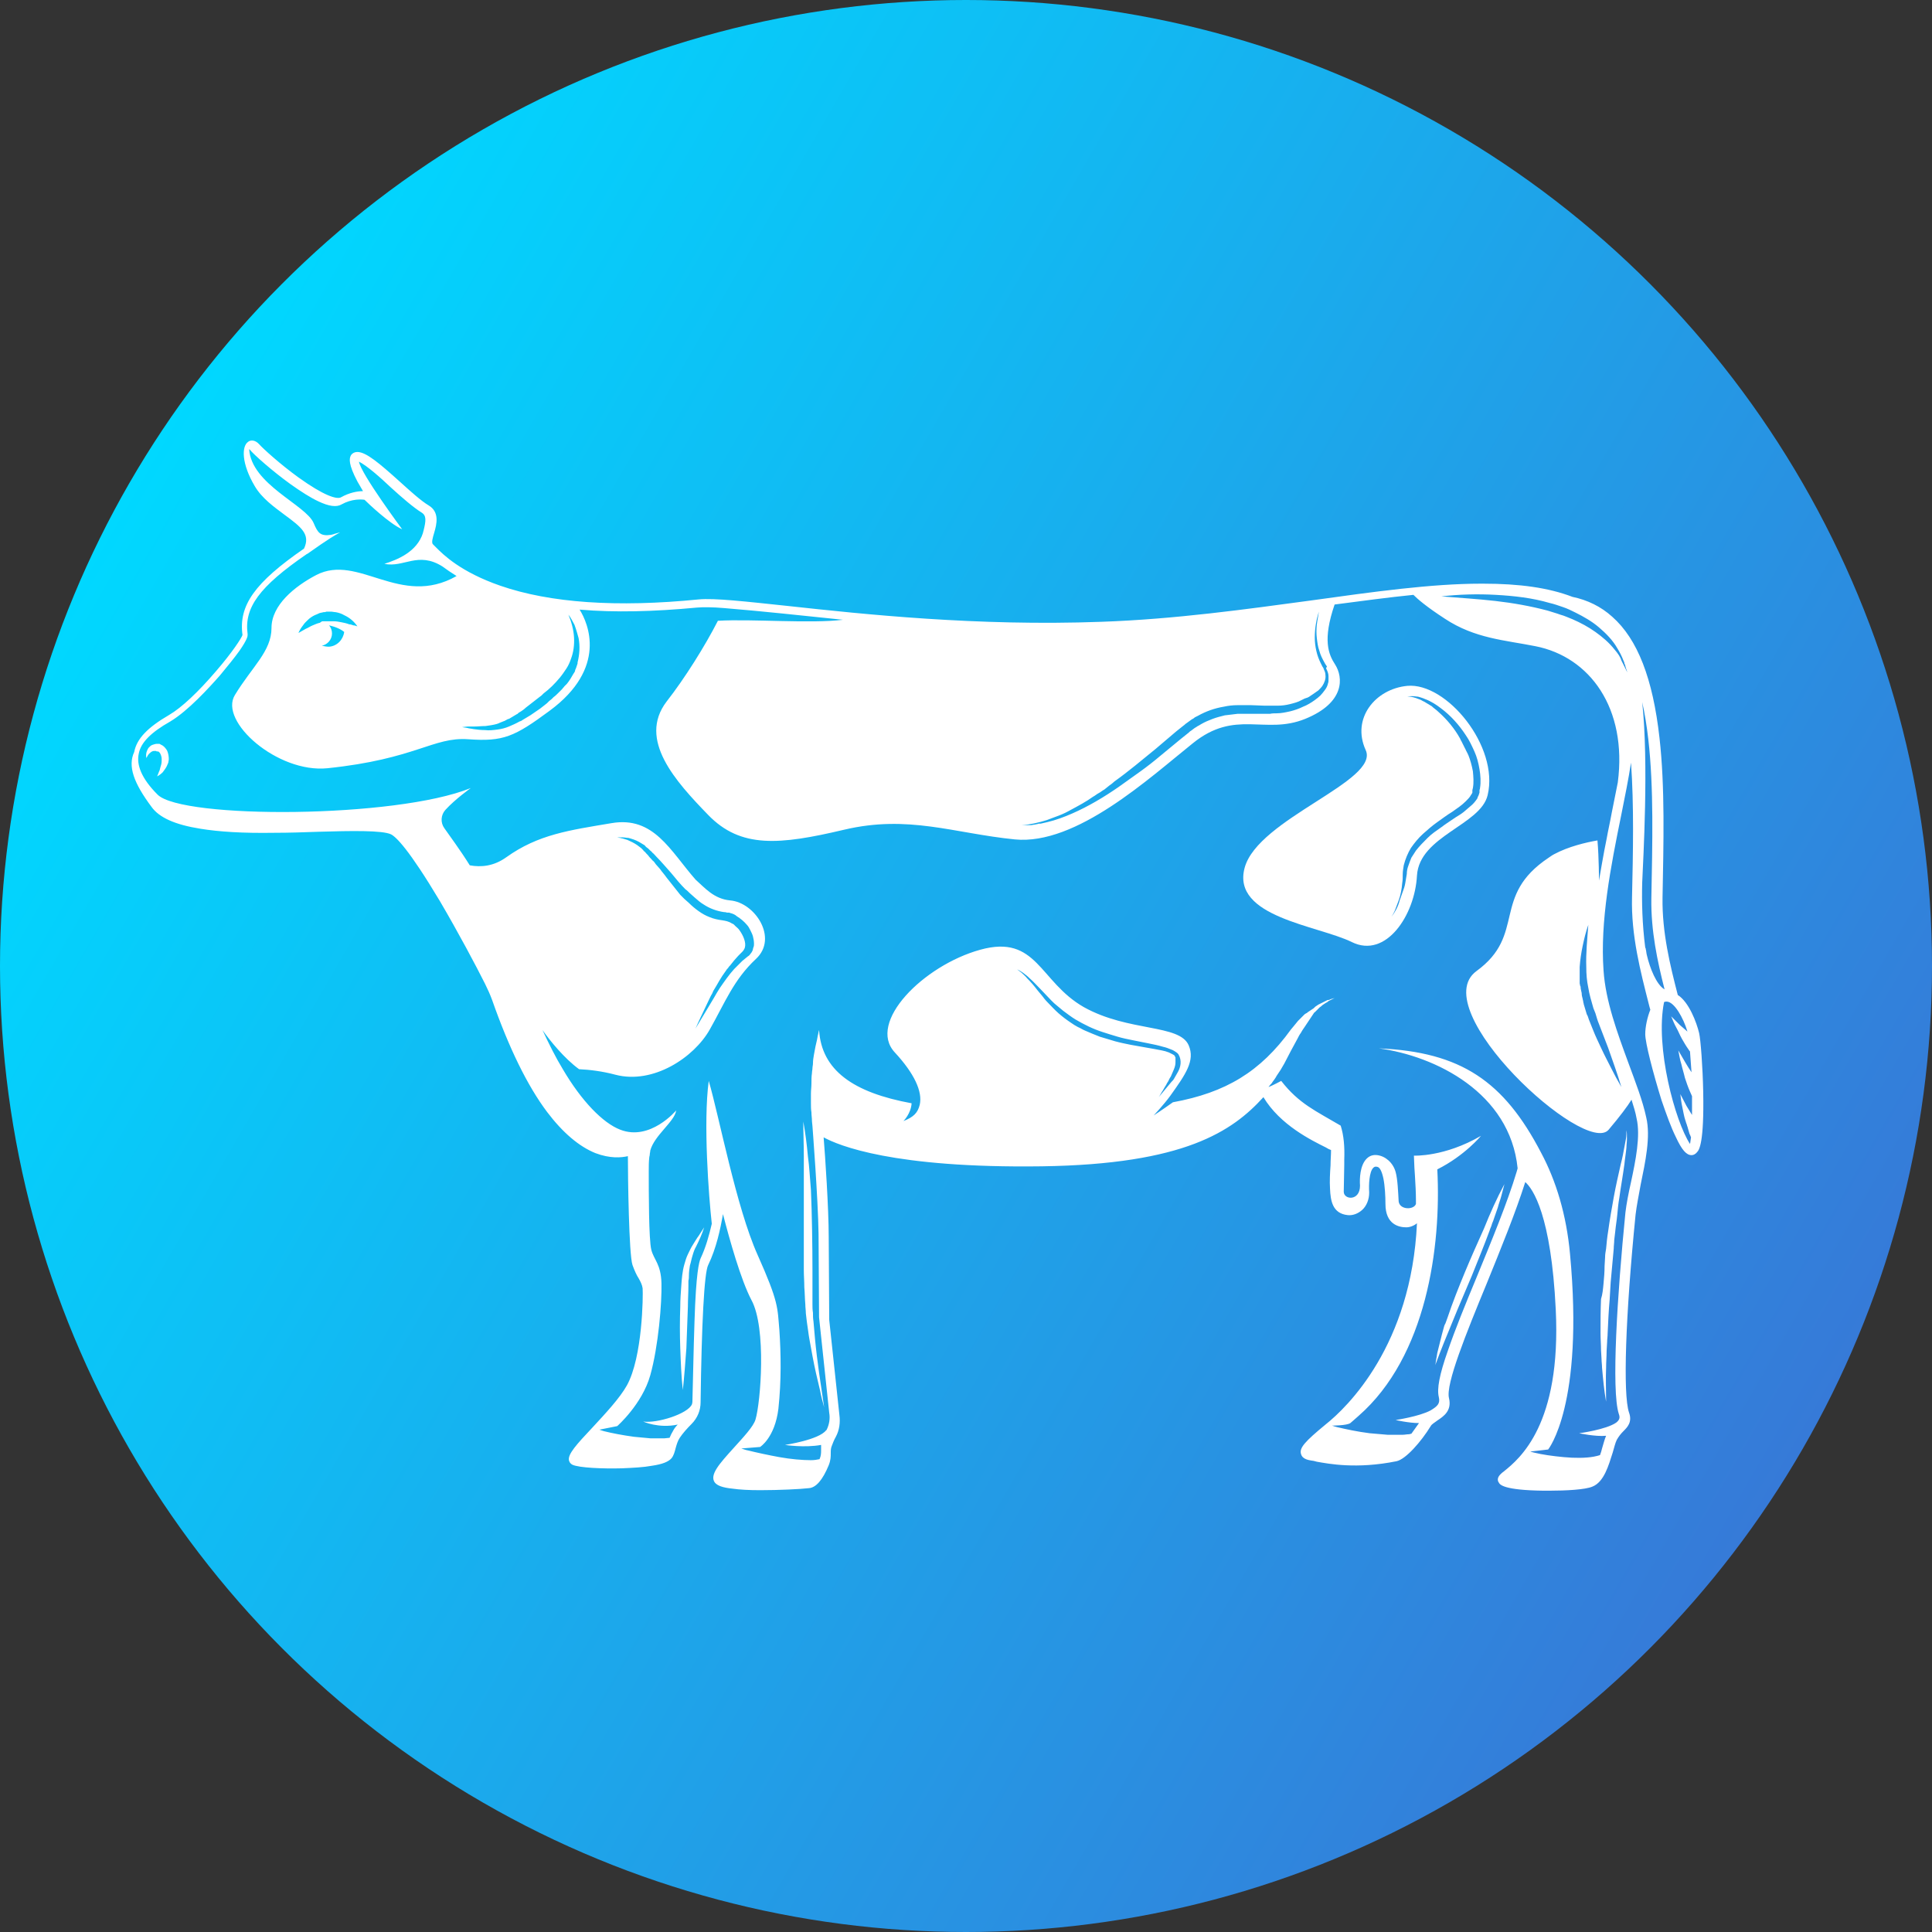 <?xml version="1.0" encoding="utf-8"?>

<svg version="1.1" id="Layer_1" xmlns="http://www.w3.org/2000/svg" xmlns:xlink="http://www.w3.org/1999/xlink" x="0px" y="0px"
	 viewBox="0 0 380 380" style="enable-background:new 0 0 380 380;" xml:space="preserve">
<rect x="0" y="0" width="380" height="380" fill="#333333" stroke="none"/>
<style type="text/css">
	.st0{fill:#2B79C2;}
	.st1{fill:#3B4652;}
	.st2{fill-rule:evenodd;clip-rule:evenodd;fill:url(#SVGID_1_);}
	.st3{fill:#FFFFFF;}
</style>
<g>
	<path class="st0" d="M6076,3150.3h116v8h-116V3150.3L6076,3150.3z M6110.3,3088.1c-2.2-2.5-1.9-6.3,0.6-8.4
		c2.5-2.2,6.3-1.9,8.4,0.6l16.3,18.5l45.5-40.7c2.5-2.2,6.2-2,8.4,0.5c2.2,2.5,2,6.2-0.5,8.4l-49.8,44.5c-2.6,2.4-6.4,2.2-8.6-0.4
		L6110.3,3088.1L6110.3,3088.1z M6134,3060.4c10.5-10.6,25.6-12.3,37.7-4.4c-2,1.9-4.1,3.8-6.2,5.6c-10-5.2-21.2-2.2-28.4,7.3
		c-1.6,2.1-4.7,2.1-6.3,0c-15.2-19.9-40.9-6.9-40.9,13c0,7.4,5.3,15.9,12.5,23.9c9.4,10.3,22,19.3,31.5,24.1
		c9.5-4.7,22.1-13.8,31.5-24.1c5.1-5.5,9.1-11.3,11.2-16.8c3.1-2.6,6.2-5.3,9.3-8.1c0.7,23.2-32.9,48.9-50.3,57
		c-1.1,0.5-2.3,0.5-3.3,0l0,0c-17.1-8-50.3-33.5-50.3-56C6082,3055.7,6113.9,3039.8,6134,3060.4L6134,3060.4z M6076,3171.3h116v8
		h-116V3171.3L6076,3171.3z"/>
	<path class="st1" d="M6054.9,2997.3h26.1v12h-26.1c-2.2,0-4.2,0.9-5.6,2.4c-1.5,1.5-2.4,3.5-2.4,5.6v188c0,4.4,3.6,8,8,8H6213
		c4.4,0,8-3.6,8-8v-188c0-2.2-0.9-4.2-2.4-5.6c-1.5-1.5-3.5-2.4-5.6-2.4h-26v-12h26.1c5.5,0,10.5,2.2,14.1,5.9
		c3.6,3.6,5.9,8.6,5.9,14.1v188c0,11-9,20-20,20H6055c-11,0-20-9-20-20v-188c0-5.5,2.2-10.5,5.9-14.1
		C6044.4,2999.5,6049.4,2997.3,6054.9,2997.3L6054.9,2997.3z M6134,2969.3c5.8,0,11,0.4,14.8,4.2s6.2,9.1,6.2,14.8l0,0h24v30h-90
		v-30h24l0,0c0-5.8,2.4-11,6.2-14.8C6123,2969.6,6128.2,2969.3,6134,2969.3L6134,2969.3z M6140.4,2981.9c-1.6-1.6-3.9-2.6-6.4-2.6
		s-4.7,1-6.4,2.6s-2.6,3.9-2.6,6.4s1,4.7,2.6,6.4c1.5,1.5,3.6,2.5,5.9,2.6h0.9c2.3-0.1,4.4-1.1,5.9-2.6c1.6-1.6,2.6-3.9,2.6-6.4
		S6142,2983.6,6140.4,2981.9L6140.4,2981.9z"/>
</g>
<g>
	
		<linearGradient id="SVGID_1_" gradientUnits="userSpaceOnUse" x1="25.428" y1="-2062.984" x2="354.572" y2="-2253.016" gradientTransform="matrix(1 0 0 -1 0 -1968)">
		<stop  offset="0" style="stop-color:#00D8FF"/>
		<stop  offset="1" style="stop-color:#367AD8"/>
	</linearGradient>
	<circle class="st2" cx="190" cy="190" r="190"/>
</g>
<g id="Cow_3_">
	<path class="st3" d="M29.8,158.7c1.5,2.1,4.6,3.5,9.6,4.3c3.7,0.6,8.3,0.9,14.6,0.8c2.9,0,5.8-0.1,8.6-0.2
		c6.5-0.2,12.6-0.3,14.3,0.5c1,0.5,3.5,2.9,9.6,13.1c3.7,6.3,7.2,12.9,8.9,16.3c0.5,1,1,2.1,1.4,3.2c3.3,9.4,6.9,16.8,10.8,22
		c3.1,4.1,6.3,6.8,9.5,8.1c2.9,1.1,5.1,0.9,6.4,0.6c0,4.2,0.2,19.3,0.9,21.4c0.4,1.1,0.8,2,1.2,2.6c0.4,0.7,0.7,1.3,0.8,2
		c0.1,1.4,0,13.5-3.1,19.1c-1.4,2.5-4.2,5.5-6.7,8.2c-3.3,3.5-4.9,5.3-4.7,6.5c0.1,0.4,0.3,0.7,0.7,0.9c1.3,0.6,5.9,0.8,9.7,0.7
		c2.3-0.1,4.3-0.2,5.9-0.5c2.1-0.3,3.3-0.8,3.9-1.5c0.4-0.5,0.6-1.2,0.8-2c0.2-0.7,0.4-1.4,0.8-2c0.6-0.9,1.4-1.8,2.3-2.7
		c1.2-1.2,1.8-2.7,1.8-4.3c0.2-15.2,0.7-25.5,1.5-27c1.6-3.3,2.4-7.1,2.9-10c1.3,5,3.5,12.9,5.6,16.9c3,5.5,1.8,20.2,0.8,23.5
		c-0.4,1.4-2.5,3.6-4.3,5.6c-2.8,3.1-4.8,5.3-3.7,6.8c0.5,0.6,1.5,1,3.5,1.2c1.4,0.2,3.2,0.3,5.4,0.3c3.7,0,7.9-0.2,9.6-0.4
		c1.4-0.1,2.7-1.6,3.9-4.5c0.4-1,0.4-1.7,0.4-2.4c0-0.5,0-0.9,0.2-1.4s0.4-1.1,0.8-1.8c0.7-1.3,0.9-2.8,0.7-4.3l-2-18.7l-0.1-16.3
		c0-5.6-0.7-16-1-19.6c2.9,1.6,13.7,6.1,42.9,5.7c28.1-0.4,37.5-6.9,43.6-13.6c3.3,5.5,9.5,8.5,12.3,9.9c0.3,0.2,0.7,0.4,1,0.5
		c0,1-0.1,2-0.1,3c-0.1,1.5-0.2,3.1-0.1,4.6c0.1,2.4,0.5,4.9,3.5,5.2c1,0.1,2-0.3,2.8-1c0.9-0.8,1.4-2.1,1.4-3.4v-0.1
		c-0.1-1.4,0-4,0.8-4.8c0.2-0.2,0.4-0.3,0.8-0.2c0.5,0.1,0.9,0.9,1.2,2.3c0.3,1.5,0.4,3.5,0.4,5c0,4,2.6,4.6,4.1,4.6
		c0.7,0,1.5-0.3,2.1-0.8c-1.1,24-13.7,36.2-18,39.6c-4,3.3-5.2,4.6-4.8,5.8c0.3,1.1,1.7,1.2,2.2,1.3c0.2,0,0.5,0.1,0.9,0.2
		c2.3,0.4,7.8,1.5,15.7-0.1c1.8-0.4,4.8-3.8,6.7-6.9c0.2-0.4,0.8-0.7,1.3-1.1c1.2-0.8,2.9-1.9,2.3-4.4c-0.7-2.7,3.4-12.8,7.4-22.5
		c2.8-6.9,5.7-14,7.6-20c1.5,1.3,5.1,6.5,6,25.1c1.1,22.6-7.1,29.3-10.2,31.8c-0.3,0.2-0.5,0.4-0.7,0.6c-0.6,0.6-0.6,1.2-0.3,1.6
		c0.2,0.4,0.9,1.5,8.8,1.6c0.4,0,0.7,0,1.1,0c3.3,0,7.1-0.2,8.5-0.8c2.3-0.9,3.2-4.2,4-6.7c0.3-1,0.5-1.9,0.8-2.5
		c0.4-0.7,0.8-1.2,1.3-1.7c0.8-0.8,1.8-1.8,1.1-3.7c-1.2-3.6-0.7-18.9,1.3-38.9c0.2-1.7,0.6-3.7,1-5.9c0.9-4.4,2-9.4,1.1-13.2
		c-0.7-3.3-2.1-6.9-3.5-10.7c-2.2-6-4.5-12.2-4.9-18.2c-0.7-9.7,1.4-20.4,3.5-30.7c0.7-3.5,1.4-6.9,1.9-10.2
		c0.6,8.4,0.4,17.7,0.2,26.5c-0.2,7.5,1.7,14.7,3.3,21c0.1,0.4,0.2,0.8,0.3,1.1c-0.6,1.5-1,3.4-1,4.8c0,1.7,1.5,7.5,3.2,13
		c1,2.9,1.9,5.4,2.8,7.2c1.2,2.6,2.1,3.6,3.1,3.6c0.3,0,0.7-0.1,1.1-0.6c0.4-0.4,1.4-1.8,1.2-11.9c-0.1-4.9-0.5-10.2-0.8-11.5
		c-0.5-2.1-2-6.1-4.2-7.5c-1.5-5.8-3.1-12.3-3-19.1c0.2-10.7,0.5-21.8-0.6-31.5c-1.3-11.6-4.3-19.4-9.3-23.8c-2.2-2-4.9-3.3-7.8-3.9
		c-4.7-1.8-10.4-2.6-17.6-2.6c-0.1,0-0.3,0-0.4,0c-9.7,0-21.2,1.6-33.4,3.3c-12.6,1.7-26.8,3.7-41.3,4.2
		c-24.5,0.9-46.8-1.5-61.5-3.1c-8.5-0.9-14.6-1.6-17.7-1.3c-16,1.6-29.2,0.7-39-2.7c-7.8-2.7-11.2-6.1-12.6-7.5
		c-0.3-0.3-0.4-0.4-0.6-0.6c-0.4-0.3-0.1-1.3,0.2-2.3c0.5-1.7,1.1-4.1-1.1-5.4c-1.5-0.9-3.6-2.8-5.7-4.7c-4-3.6-6.6-5.8-8.3-5.8
		c-0.8,0-1.2,0.5-1.3,0.7c-0.3,0.6-0.5,1.7,1.3,5.1c0.4,0.7,0.8,1.4,1.1,1.9c-1.1,0-2.7,0.3-4.3,1.2c-0.8,0.5-3.4-0.3-8.4-3.9
		c-3.6-2.6-7-5.7-7.7-6.5c-0.8-0.9-1.7-0.9-2.2-0.5c-1.3,0.9-1.3,4.3,1.3,8.7c1.4,2.4,3.8,4.1,5.8,5.6c3.4,2.5,5.2,3.9,3.9,6.7
		c-9.7,6.7-12.9,11.2-12.1,17c-0.2,0.6-2,3.4-5.2,7.1c-3.5,4.1-6.8,7.2-9.2,8.6c-4.3,2.5-6.4,4.7-6.9,7.3
		C25.1,150.7,26.3,154,29.8,158.7z M327.3,197.1c0.2-0.1,0.3-0.1,0.5-0.1c1.5,0,3.3,3.2,4.1,5.9c-0.5-0.4-1-0.9-1.5-1.3
		c-0.6-0.6-1.1-1.1-1.7-1.7c0.3,0.7,0.6,1.5,1,2.2s0.7,1.5,1.1,2.2s0.8,1.4,1.3,2.1l0.2,0.3l0.1,0.1c0.1,1.2,0.2,2.6,0.3,4.1
		c-0.4-0.6-0.8-1.2-1.2-1.9c-0.5-0.8-0.9-1.6-1.4-2.4c0.2,0.9,0.3,1.8,0.6,2.7c0.2,0.9,0.5,1.8,0.7,2.7c0.3,0.9,0.6,1.8,1,2.7
		c0.1,0.3,0.3,0.6,0.4,0.9c0,1.4,0,2.6,0,3.7c-0.4-0.6-0.7-1.2-1.1-1.8c-0.4-0.8-0.8-1.5-1.2-2.3c0.1,0.9,0.2,1.7,0.4,2.6
		c0.2,0.9,0.3,1.7,0.6,2.6c0.1,0.2,0.1,0.4,0.2,0.6c0.1,0.2,0.1,0.4,0.2,0.6l0.2,0.7l0.2,0.7c0.1,0.2,0.2,0.4,0.3,0.7
		c-0.1,0.5-0.1,0.9-0.2,1.3C329.5,220.6,325.5,206,327.3,197.1z M323,173.6c0.2-4.7,1.3-23.5,0-35.5c0.5,2.2,0.9,4.7,1.2,7.3
		c1.1,9.6,0.8,20.7,0.6,31.3c-0.1,6.4,1.2,12.4,2.6,17.9c-1.6-0.9-2.9-4.2-3.5-6.8c-0.1-0.4-0.1-0.8-0.2-1.1c0-0.1,0-0.2-0.1-0.3
		C323,181.7,322.9,177.4,323,173.6z M113.8,125.5c0.3,1.6,0.2,3.2-0.2,4.8v0.1v0.1l-0.1,0.3c0,0.1-0.1,0.2-0.1,0.3l-0.1,0.3
		c-0.1,0.2-0.2,0.4-0.2,0.6c-0.1,0.2-0.2,0.4-0.3,0.5c-0.4,0.7-0.8,1.4-1.3,2L111,135c-0.1,0.2-0.3,0.3-0.4,0.5l-0.2,0.2l-0.2,0.2
		c-0.1,0.1-0.3,0.3-0.4,0.4c-0.3,0.3-0.6,0.6-0.9,0.8c-0.1,0.1-0.3,0.3-0.4,0.4l-0.5,0.4l-0.2,0.2l-0.2,0.2l-0.5,0.4l-0.9,0.7
		c-0.6,0.4-1.3,0.9-1.9,1.3c-0.3,0.2-0.7,0.4-1,0.6l-0.5,0.3l-0.3,0.2l-0.3,0.1c-0.7,0.4-1.4,0.7-2.1,1s-1.5,0.5-2.3,0.6
		s-1.6,0.2-2.4,0.1c-0.8,0-1.6-0.1-2.3-0.2c-0.4-0.1-0.8-0.1-1.1-0.2c-0.4-0.1-0.8-0.1-1.1-0.2c0.4,0,0.8-0.1,1.2-0.1h1.1
		c0.8,0,1.5-0.1,2.3-0.1c0.7-0.1,1.5-0.2,2.2-0.4c0.2-0.1,0.4-0.1,0.5-0.2l0.5-0.2l0.5-0.2c0.1,0,0.2-0.1,0.2-0.1l0.2-0.1
		c0.2-0.1,0.3-0.2,0.5-0.2c0.2-0.1,0.3-0.2,0.5-0.3l0.5-0.3l0.5-0.3l0.2-0.1l0.2-0.2l0.5-0.3c0.3-0.2,0.6-0.4,0.9-0.7l0.9-0.7
		l0.9-0.7l0.9-0.7l0.4-0.3l0.2-0.2l0.2-0.2c1.2-0.9,2.2-1.9,3.2-3.1c0.5-0.6,0.9-1.2,1.3-1.8s0.7-1.3,0.9-1.9
		c0.5-1.3,0.7-2.8,0.6-4.3s-0.5-3-1.1-4.4c0.5,0.6,0.8,1.3,1.2,2C113.4,124,113.6,124.8,113.8,125.5z M260.9,131.6
		c0.2,0.4,0.4,0.9,0.4,1.4c0,0.2,0,0.5,0,0.7s0,0.5-0.1,0.7c-0.1,0.5-0.3,0.9-0.6,1.3c-0.3,0.4-0.6,0.8-0.9,1.1s-0.7,0.6-1.1,0.9
		c-0.7,0.5-1.5,1-2.3,1.3c-0.8,0.4-1.7,0.7-2.5,0.9c-0.9,0.2-1.8,0.4-2.7,0.4c-0.4,0-0.9,0-1.3,0.1c-0.4,0-0.9,0-1.3,0h-2.6h-0.6
		c-0.2,0-0.4,0-0.6,0c-0.4,0-0.8,0-1.3,0c-0.8,0.1-1.7,0.2-2.5,0.3c-0.8,0.2-1.6,0.4-2.4,0.7c-0.8,0.3-1.5,0.6-2.2,1l-0.5,0.3
		c-0.2,0.1-0.4,0.2-0.5,0.3c-0.4,0.2-0.7,0.5-1,0.7c-0.2,0.1-0.3,0.2-0.5,0.4l-0.5,0.4l-1,0.8l-4,3.3c-1.3,1.1-2.7,2.2-4.1,3.2
		c-0.7,0.5-1.4,1-2.1,1.5c-0.7,0.5-1.4,1-2.1,1.5c-2.9,2-5.9,3.8-9.1,5.2c-1.6,0.7-3.2,1.3-4.9,1.7c-0.4,0.1-0.8,0.2-1.3,0.3h-0.2
		h-0.2l-0.3,0.1c-0.2,0-0.4,0.1-0.6,0.1l-0.6,0.1c-0.2,0-0.4,0-0.6,0c-0.4,0-0.9,0-1.3,0c1.7-0.1,3.4-0.5,5-1
		c0.8-0.3,1.6-0.6,2.4-0.9c0.8-0.3,1.6-0.7,2.3-1.1c1.5-0.8,3-1.6,4.4-2.6c0.4-0.2,0.7-0.5,1.1-0.7c0.4-0.2,0.7-0.5,1.1-0.7l0.5-0.4
		l0.5-0.4c0.3-0.2,0.7-0.5,1-0.8c2.8-2,5.4-4.2,8.1-6.4l2-1.7l2-1.7l1-0.8l0.5-0.4c0.2-0.1,0.3-0.3,0.5-0.4c0.4-0.3,0.7-0.5,1.1-0.8
		c0.2-0.1,0.4-0.2,0.6-0.4l0.6-0.3c1.6-0.9,3.3-1.5,5.1-1.8c0.9-0.2,1.8-0.3,2.7-0.3c0.4,0,0.9,0,1.3,0c0.2,0,0.4,0,0.7,0h0.7
		l2.6,0.1h1.3c0.4,0,0.8,0,1.3,0c0.8,0,1.6-0.1,2.4-0.3c0.8-0.2,1.6-0.4,2.3-0.8c0.2-0.1,0.4-0.2,0.6-0.3l0.3-0.1l0.3-0.1
		c0.2-0.1,0.4-0.2,0.5-0.3l0.3-0.2c0.1-0.1,0.2-0.1,0.3-0.2c0.3-0.2,0.7-0.5,1-0.7c0.3-0.3,0.6-0.6,0.8-0.9c0.4-0.6,0.7-1.4,0.6-2.1
		c0-0.4-0.1-0.7-0.3-1.1c0-0.1-0.1-0.2-0.1-0.3l-0.2-0.3c-0.1-0.2-0.2-0.4-0.3-0.6c-0.4-0.8-0.7-1.6-0.9-2.5
		c-0.2-0.9-0.3-1.7-0.3-2.6c0-1.8,0.3-3.5,0.8-5.1c-0.1,0.9-0.3,1.7-0.4,2.6s-0.1,1.7,0,2.6c0.1,0.8,0.2,1.7,0.5,2.5
		c0.2,0.8,0.6,1.6,1,2.3c0.1,0.2,0.2,0.4,0.3,0.5l0.2,0.3C260.8,131.4,260.8,131.5,260.9,131.6z M317.6,127.8
		c-1.1-1.4-2.4-2.5-3.8-3.5s-2.9-1.8-4.5-2.5c-0.8-0.3-1.6-0.7-2.4-0.9c-0.8-0.3-1.6-0.5-2.5-0.8c-3.4-0.9-6.8-1.5-10.3-1.9
		s-7-0.6-10.6-0.9c3.5-0.4,7.1-0.5,10.7-0.3s7.2,0.6,10.6,1.6c0.9,0.2,1.7,0.5,2.6,0.8s1.7,0.7,2.5,1.1c1.6,0.8,3.2,1.7,4.6,2.9
		c1.4,1.2,2.7,2.5,3.6,4.1c0.5,0.8,0.9,1.6,1.2,2.4c0.1,0.2,0.2,0.4,0.2,0.6c0.1,0.2,0.2,0.4,0.2,0.6c0.1,0.2,0.1,0.4,0.2,0.6
		c0.1,0.2,0.1,0.4,0.2,0.6c-0.1-0.2-0.2-0.4-0.3-0.6c-0.1-0.2-0.2-0.4-0.3-0.6c-0.1-0.2-0.2-0.4-0.3-0.6c-0.1-0.2-0.2-0.4-0.3-0.6
		C318.7,129.2,318.2,128.5,317.6,127.8z M318.9,213.8c-0.7-1.2-1.4-2.5-2-3.7s-1.3-2.5-1.9-3.8s-1.2-2.5-1.7-3.8
		c-0.1-0.3-0.3-0.7-0.4-1s-0.3-0.7-0.4-1s-0.2-0.7-0.4-1c-0.1-0.3-0.2-0.7-0.3-1c-0.1-0.3-0.2-0.7-0.3-1c0-0.2-0.1-0.3-0.1-0.5
		s-0.1-0.3-0.1-0.5c-0.1-0.4-0.2-0.7-0.2-1.1c0-0.2-0.1-0.4-0.1-0.5l-0.1-0.5c0-0.2,0-0.4-0.1-0.5l-0.1-0.5v-0.5v-0.3v-0.3v-0.5
		v-0.5c0-0.4,0-0.7,0-1.1c0.1-1.4,0.3-2.8,0.6-4.2c0.3-1.4,0.6-2.7,1.1-4.1c-0.2,2.8-0.5,5.6-0.4,8.3c0,1.4,0.1,2.7,0.4,4.1
		c0.2,1.3,0.6,2.6,1,4l0.2,0.5c0.1,0.2,0.1,0.3,0.2,0.5c0.1,0.3,0.2,0.7,0.3,1c0.2,0.7,0.5,1.3,0.7,1.9l1.5,3.9
		C317.1,208.4,318.1,211.1,318.9,213.8z M196.8,190.2h0.4h0.2h0.2c0.1,0,0.3,0,0.4,0h0.4c0.5,0.1,1,0.2,1.5,0.4s1,0.5,1.4,0.8
		s0.8,0.6,1.2,1c0.8,0.7,1.5,1.5,2.2,2.2s1.4,1.5,2.1,2.2c0.4,0.4,0.7,0.7,1.1,1c0.2,0.2,0.4,0.3,0.6,0.5c0.2,0.2,0.4,0.3,0.6,0.5
		c0.8,0.6,1.6,1.2,2.4,1.7c1.7,1,3.5,1.9,5.4,2.5c0.9,0.3,1.9,0.6,2.9,0.9c1,0.3,2,0.5,3,0.7s2,0.4,3,0.6c1,0.2,2,0.4,3,0.7
		c0.5,0.1,1,0.3,1.5,0.5c0.3,0.1,0.5,0.2,0.8,0.4s0.5,0.3,0.7,0.6c0.7,1.2,0.4,2.5-0.1,3.4c-0.1,0.2-0.3,0.5-0.4,0.7
		c-0.1,0.2-0.3,0.5-0.4,0.7c-0.1,0.2-0.3,0.4-0.5,0.6c-0.2,0.2-0.3,0.4-0.5,0.6c-0.2,0.2-0.3,0.4-0.5,0.6c-0.2,0.2-0.3,0.4-0.5,0.6
		c-0.3,0.4-0.7,0.8-1,1.2c0.3-0.4,0.5-0.9,0.8-1.3l0.4-0.7c0.1-0.2,0.3-0.4,0.4-0.7c0.1-0.2,0.3-0.4,0.4-0.7
		c0.1-0.2,0.2-0.4,0.4-0.7c0.1-0.2,0.2-0.5,0.3-0.7s0.2-0.5,0.3-0.7c0.2-0.5,0.3-0.9,0.3-1.4c0-0.1,0-0.2,0-0.3v-0.2
		c0-0.1,0-0.1,0-0.2c0-0.1,0-0.1,0-0.2l-0.1-0.2c0-0.1-0.1-0.1-0.1-0.2c-0.1-0.1-0.3-0.2-0.5-0.3s-0.4-0.2-0.6-0.3
		c-0.5-0.2-0.9-0.3-1.4-0.4c-2-0.4-4-0.7-6.1-1.1c-1-0.2-2-0.4-3.1-0.7c-1-0.3-2-0.6-3-0.9c-1-0.4-2-0.8-2.9-1.2
		c-0.5-0.2-0.9-0.5-1.4-0.7c-0.2-0.1-0.5-0.3-0.7-0.4l-0.3-0.2c-0.1-0.1-0.2-0.1-0.3-0.2c-0.9-0.6-1.7-1.2-2.5-1.9s-1.5-1.5-2.2-2.2
		c-0.4-0.4-0.7-0.8-1-1.2s-0.7-0.8-1-1.2c-0.6-0.8-1.3-1.6-2-2.3c-0.3-0.4-0.7-0.7-1.1-1.1c-0.4-0.3-0.8-0.6-1.2-0.9
		c-0.4-0.3-0.9-0.4-1.4-0.6C197.9,190.3,197.4,190.2,196.8,190.2z M27.3,148.2c0.4-2.1,2.3-4.1,6.2-6.3c3.5-2.1,7.6-6.6,9.8-9.1
		c1.4-1.7,2.8-3.4,3.8-4.8c1.6-2.3,1.6-2.9,1.6-3.1v-0.1v-0.1c-0.7-5.2,2.3-9.3,11.6-15.7l0.2-0.1l0,0c1.2-0.8,3.7-2.7,6.4-4.2
		c0,0-0.4,0.1-1.1,0.3c-0.2,0.1-0.4,0.1-0.7,0.2l0,0c-2.1,0.3-2.6-0.4-3.4-2.3c-1.5-3.6-12.3-7.6-12.7-14.6c0,0,0,0.1,0.1,0.1
		c0.8,1,4.4,4.2,8,6.8c2.1,1.5,4,2.7,5.5,3.4c2.1,1,3.6,1.2,4.6,0.6c2-1.1,3.8-1,4.5-0.9c0.7,0.7,4.9,4.7,7.4,5.8
		c0,0-8.1-10.9-8.5-13.3c1.6,0.8,4.3,3.2,6.3,5.1c2.2,2,4.4,3.9,6,4.9c1,0.6,0.9,1.6,0.4,3.6c0,0.1-0.1,0.2-0.1,0.4
		c-1.2,3.8-5.1,5.3-7.6,6.1c3.8,0.8,6.6-2.5,11.4,0.5c0.8,0.6,1.7,1.2,2.8,1.9c-11.1,6.3-19.3-4.5-27.6-0.2
		c-4.2,2.2-8.8,5.9-8.8,10.4c0,4.6-3.8,7.6-7.2,13.2c-3.2,5.2,8.4,15.4,18.2,14.4c17.4-1.8,20.8-6.2,27.7-5.7
		c6.9,0.5,9.1-0.5,16-5.6c11.4-8.4,7.6-17.2,5.9-19.9c6.9,0.6,14.6,0.4,23.1-0.4c1.2-0.1,3-0.1,5.3,0.1l0,0
		c7.4,0.6,15.6,1.5,23.4,2.3c-6.4,0.8-17.9-0.2-24.6,0.2c-2.5,4.9-6.5,11.3-10.1,15.9c-5.7,7.5,1.8,15.7,8.2,22.3s14,5.9,26.7,2.9
		s21.6,0.7,33.6,1.9c12.1,1.2,26.5-12.1,35-18.9c8.4-6.8,14.2-1.6,22.1-4.8c7.9-3.2,7.5-8.2,5.9-10.7c-1.3-2-2.5-4.8-0.1-11.8
		c5.4-0.7,10.5-1.4,15.5-1.9c0.8,0.8,2.5,2.3,6.2,4.7c5.9,3.9,11.8,4.2,17.8,5.4c10.7,2.1,18.1,12.2,16.2,26.8c-0.4,2-0.8,4-1.2,6
		c-0.3,1.7-0.7,3.4-1,5.1l0,0c-0.5,2.3-1.5,8.2-1.5,8.2s0-4.4-0.3-7.9c-2.3,0.4-5.7,1.2-8.5,2.7l0,0l0,0c-0.4,0.2-0.8,0.5-1.1,0.7
		c-11.4,7.6-4.3,15.1-14.2,22.3c-10.2,7.5,21.4,36.6,26,31.2c2.2-2.6,3.7-4.6,4.5-5.9c0.4,1.3,0.8,2.5,1,3.7
		c0.8,3.4-0.2,8.3-1.1,12.5c-0.5,2.2-0.9,4.3-1.1,6c-1.6,16.1-2.8,35-1.3,39.6c0.3,0.8,0.1,1.2-0.5,1.7c-2,1.4-7.3,2.1-7.3,2.1
		s3.2,0.7,5.3,0.5c-0.3,0.7-0.5,1.5-0.8,2.5c-0.1,0.4-0.2,0.8-0.4,1.3c-0.3,0.1-0.7,0.2-1.2,0.3c-1.6,0.3-3.8,0.3-5.9,0.1
		c-2.2-0.2-4.3-0.5-5.9-0.9c-0.3-0.1-0.5-0.1-0.7-0.2l0,0l3.5-0.4c0,0,7.1-8.7,4.3-38.5c-0.7-7.6-2.7-14.3-5.7-19.9
		c-7.3-14-15.7-19.8-31.9-20.5c11.1,1.5,25.8,8.7,27.3,23.6l0,0l0,0l-0.2,0.7c-1.8,6-4.9,13.5-7.9,20.8c-2.2,5.3-4.2,10.2-5.6,14.3
		c-1.7,4.8-2.2,7.6-1.8,9.2c0.3,1.3-0.3,1.8-1.6,2.6l0,0c-2.2,1.2-6.9,1.9-6.9,1.9s2.6,0.6,4.6,0.6c-0.5,0.7-1,1.4-1.5,2.1
		c-0.2,0-0.3,0.1-0.5,0.1c-0.4,0-0.8,0.1-1.2,0.1c-0.9,0-1.9,0-3,0c-1.1-0.1-2.3-0.2-3.5-0.3c-2.4-0.3-4.7-0.8-6.4-1.2
		c-0.4-0.1-0.7-0.2-1-0.3c0,0,2.9,0,3.6-0.5c0.6-0.5,0.9-0.8,1.6-1.4c13.4-11.7,16.3-33.3,15.5-48.5c5.4-2.7,8.6-6.6,8.6-6.6
		c-7.2,4.2-13.2,3.9-13.2,3.9s0,0.3,0.1,2.4l0,0l0,0l0.1,1.5c0.1,1.7,0.2,3.3,0.2,4.9c0,0.1,0,0.3,0,0.4c0,0.1,0,0.2,0,0.3
		c-0.4,1.2-3.2,1.2-3.4-0.5c-0.1-1.8-0.2-4.4-0.6-5.8c-0.5-1.8-2-3.1-3.6-3.3l0,0c-0.8-0.1-1.5,0.1-2.1,0.7
		c-1.3,1.3-1.4,3.9-1.3,5.3l0,0c0,3.1-3.2,2.8-3.2,1.2c0-1.3,0.1-3.8,0.1-5.3c0-0.3,0-0.7,0-1c0.1-2.6-0.1-4.8-0.7-6.7
		c-4.9-2.9-8.2-4.3-11.7-8.8c-1.3,0.7-2.4,1.2-2.5,1.2l0,0l0.4-0.5l0.1-0.1l0.1-0.1l0.2-0.3c0.3-0.4,0.6-0.8,0.8-1.2l0.2-0.3
		l0.2-0.3l0.4-0.6c0.2-0.4,0.5-0.8,0.7-1.2l1.3-2.5c0.4-0.8,0.9-1.6,1.3-2.4c0.2-0.4,0.4-0.8,0.7-1.2c0.2-0.4,0.5-0.8,0.7-1.1
		l0.4-0.6l0.4-0.6c0.1-0.1,0.1-0.2,0.2-0.3l0.2-0.3c0.1-0.1,0.1-0.2,0.2-0.3l0.2-0.3l0.2-0.3c0.1-0.1,0.1-0.2,0.2-0.2l0.2-0.2
		l0.1-0.1c0,0,0,0,0.1-0.1l0.1-0.1l0.5-0.5c0.2-0.1,0.4-0.3,0.5-0.4c0.2-0.1,0.4-0.3,0.6-0.4c0.2-0.1,0.4-0.2,0.6-0.4
		c0.2-0.1,0.4-0.2,0.6-0.3l0.6-0.3l-0.7,0.2c-0.2,0.1-0.4,0.2-0.7,0.2c-0.2,0.1-0.4,0.2-0.6,0.3s-0.4,0.2-0.6,0.3s-0.4,0.2-0.6,0.3
		l-0.6,0.4l-0.1,0.1c0,0,0,0-0.1,0.1l-0.1,0.1l-0.3,0.2c-0.1,0.1-0.2,0.1-0.3,0.2l-0.3,0.2l-0.3,0.2c-0.1,0.1-0.2,0.2-0.3,0.2
		l-0.3,0.2c-0.1,0.1-0.2,0.2-0.3,0.3l-0.5,0.5l-0.5,0.5c-0.3,0.4-0.6,0.7-0.9,1.1c-0.2,0.2-0.3,0.4-0.5,0.6l0,0
		c-6,8.3-12.8,12.4-23.2,14.3c-2.1,1.5-3.8,2.6-3.8,2.6s2-2.1,3.3-3.9l0,0c3-4.2,4.9-6.9,3.6-9.9c-1.8-4.2-11.8-2.6-20.6-7.5
		c-8.8-5-9.2-14.4-20.4-11.3c-11.2,3.1-22.3,14.3-16.8,20.2c3.8,4.1,5.5,7.7,4.9,10.3l0,0l0,0c-0.4,1.6-1.2,2.4-3.2,3.2
		c0,0,1.5-1.5,1.6-3.5c-11.5-2.1-17.7-6.5-18.2-14.4c0,0-0.1,0.3-0.2,0.9c-0.1,0.3-0.1,0.6-0.2,1c-0.1,0.4-0.2,0.8-0.3,1.3
		s-0.2,1-0.3,1.6s-0.2,1.1-0.2,1.8c0,0.3-0.1,0.6-0.1,0.9c0,0.3-0.1,0.6-0.1,1c-0.1,0.6-0.1,1.3-0.1,2s-0.1,1.3-0.1,2
		c0,0.6,0,1.3,0,1.9c0,0.6,0,1.2,0.1,1.8c0,0.6,0.1,1.1,0.1,1.6v0.1l0,0l0.1,1c0,0.1,1.1,14.1,1.2,21.2l0.1,16.4l2,18.8
		c0.2,1.1,0,2.3-0.5,3.3c0,0,0,0.1-0.1,0.1l0,0c-1.4,1.9-8.1,2.9-8.1,2.9s3.8,0.6,7.1,0c0,0.3,0,0.7,0,1c0,0.6,0,1.1-0.3,1.8
		c-0.5,0.1-1,0.2-1.7,0.2c-1.7,0-4-0.2-6.2-0.6s-4.5-0.9-6.1-1.3c-0.6-0.1-1-0.3-1.4-0.4l3.7-0.3c0,0,2.9-1.8,3.6-7.5
		c0.6-5.6,0.5-10.8,0.2-15.4c-0.4-4.6-0.1-5.5-4.3-14.9s-7.5-27-9.6-34.2c-1.1,8.2,0,22.7,0.6,28.1c-0.5,2.2-1.2,4.7-2.2,6.8
		c-0.3,0.7-0.9,2.8-1.2,12.4c-0.2,5.8-0.3,12-0.4,15.3c0,0.3,0,0.7-0.1,1c-0.8,1.9-6.9,3.8-9.6,3.4c0,0,3,1.4,6.8,0.6
		c-0.4,0.4-0.7,0.8-0.9,1.2c-0.3,0.5-0.5,0.9-0.7,1.4c-0.3,0-0.7,0.1-1,0.1c-0.8,0-1.8,0-2.8,0c-1-0.1-2.1-0.2-3.2-0.3
		c-2.2-0.3-4.3-0.7-5.9-1.1c-0.3-0.1-0.7-0.2-0.9-0.3l3.5-0.7c0,0,4.9-4.3,6.5-10c1.6-5.7,2.3-14.3,2.2-18.1c-0.1-3.8-1.5-4.6-2-6.6
		s-0.5-11.4-0.5-15.4c0-1,0-1.9,0.1-2.7c0-0.2,0.1-0.4,0.1-0.6c0-0.3,0.1-0.5,0.1-0.8c0.8-3,4.8-5.7,5.1-7.9c0,0-5.1,6.1-11,3.8
		c-3.4-1.3-7.6-5.6-11.3-11.9l0,0c-1.4-2.3-2.7-4.9-4-7.7c1.4,2,4.3,5.6,7.2,7.7c2.1,0.1,4.6,0.4,7.2,1.1c7.4,1.9,15.4-3.4,18.5-8.9
		c3-5.3,4.7-9.8,9.1-13.9c4.4-4.1-0.2-11.1-5.1-11.5c-3.2-0.3-5-2.5-6.8-4.1c-5-5.7-8.2-12.5-16.5-11.1s-14.4,2.2-20.7,6.7
		c-2.5,1.8-5,2-7.2,1.6c-2-3.2-3.9-5.7-5-7.3c-0.8-1.1-0.7-2.6,0.2-3.6c1.9-2.1,5-4.3,5-4.3c-14.8,6-56.8,6.1-61.6,1.3
		C27.8,153.1,26.8,150.4,27.3,148.2z M145.4,182.9c-0.2-0.3-0.5-0.5-0.7-0.7c-0.1-0.1-0.1-0.1-0.2-0.2c-0.1-0.1-0.1-0.1-0.2-0.2
		l-0.2-0.1l-0.2-0.1c-0.3-0.2-0.6-0.3-0.9-0.4c-0.3-0.1-0.5-0.1-1-0.2c-0.8-0.1-1.7-0.3-2.4-0.6c-0.8-0.3-1.5-0.7-2.2-1.2
		s-1.3-1-1.9-1.6c-0.3-0.3-0.6-0.5-0.9-0.8c-0.3-0.3-0.5-0.5-0.8-0.8l0,0l0,0c-0.9-1.1-1.8-2.3-2.7-3.4c-0.4-0.6-0.9-1.1-1.3-1.7
		L129,170c-0.2-0.3-0.4-0.6-0.7-0.8c-0.2-0.3-0.5-0.5-0.7-0.8s-0.5-0.5-0.7-0.8c-0.1-0.1-0.3-0.2-0.4-0.4l-0.2-0.2
		c-0.1-0.1-0.1-0.1-0.2-0.2c-0.1-0.1-0.3-0.2-0.4-0.3l-0.4-0.3c-0.6-0.4-1.2-0.7-1.9-1c-0.3-0.1-0.7-0.2-1-0.3
		c-0.2,0-0.3-0.1-0.5-0.1l-0.5-0.1c0.4,0,0.7,0,1.1,0s0.7,0.1,1.1,0.1c0.7,0.2,1.4,0.4,2.1,0.8l0.5,0.3c0.2,0.1,0.3,0.2,0.5,0.3
		c0.1,0.1,0.2,0.1,0.2,0.2l0.2,0.2c0.1,0.1,0.3,0.2,0.4,0.3l0.4,0.4c0.1,0.1,0.3,0.2,0.4,0.4c0.3,0.2,0.5,0.5,0.8,0.8
		c1,1,1.9,2.1,2.9,3.2c0.9,1.1,1.8,2.2,2.8,3.2c0.3,0.2,0.6,0.5,0.9,0.8c0.3,0.3,0.6,0.5,0.9,0.8c0.6,0.5,1.1,1,1.8,1.4
		c1.2,0.8,2.6,1.3,4,1.5c0.2,0,0.3,0,0.6,0.1h0.2c0.1,0,0.1,0,0.2,0c0.1,0,0.2,0.1,0.3,0.1c0.4,0.1,0.9,0.3,1.2,0.6
		c0.8,0.5,1.4,1,2,1.7c0.3,0.3,0.5,0.7,0.7,1.1c0.2,0.4,0.4,0.8,0.5,1.2s0.2,0.9,0.2,1.4c0,0.2,0,0.5-0.1,0.7s-0.1,0.5-0.2,0.7
		c-0.1,0.2-0.2,0.4-0.4,0.6c-0.1,0.2-0.3,0.4-0.5,0.5L146,189c-0.3,0.3-0.5,0.5-0.8,0.8l-0.4,0.4l-0.4,0.4c-1,1.1-1.9,2.4-2.8,3.7
		c-0.4,0.6-0.8,1.3-1.2,2s-0.8,1.3-1.2,2s-0.8,1.3-1.2,2c-0.2,0.3-0.4,0.7-0.6,1c-0.2,0.3-0.4,0.7-0.6,1c0.6-1.4,1.3-2.8,2-4.3
		c0.3-0.7,0.7-1.4,1-2.1c0.2-0.3,0.4-0.7,0.5-1l0.3-0.5l0.3-0.5c0.4-0.7,0.8-1.4,1.2-2c0.2-0.3,0.5-0.7,0.7-1
		c0.1-0.2,0.2-0.3,0.4-0.5c0.1-0.2,0.2-0.3,0.4-0.5l0.4-0.5l0.4-0.5c0.3-0.3,0.5-0.6,0.8-0.9c0.1-0.1,0.3-0.3,0.4-0.4l0.2-0.2
		l0.1-0.1l0.1-0.1c0.2-0.2,0.4-0.5,0.5-0.8C146.8,185.4,146.2,184,145.4,182.9z M65.3,124.6c0-0.6-0.2-1.2-0.6-1.6
		c1.4,0.3,2.4,0.8,3,1.3c-0.2,1.5-1.4,2.8-3,2.9c-0.5,0-1-0.1-1.4-0.2C64.4,126.8,65.3,125.8,65.3,124.6z M62.9,122.5
		c-0.5,0.1-0.9,0.3-1.4,0.5s-0.9,0.5-1.4,0.7l-0.7,0.4c-0.2,0.1-0.5,0.3-0.7,0.4c0.2-0.5,0.5-1,0.9-1.5c0.3-0.5,0.8-0.9,1.2-1.3
		c0.5-0.4,1-0.7,1.6-0.9c0.1-0.1,0.3-0.1,0.4-0.2c0.1,0,0.3-0.1,0.4-0.1c0.2,0,0.3-0.1,0.5-0.1s0.3,0,0.5-0.1h0.5h0.1h0.1h0.2
		c0.3,0,0.6,0.1,0.9,0.1c0.6,0.1,1.2,0.3,1.7,0.6c1.1,0.5,2,1.3,2.6,2.2c-0.3-0.1-0.5-0.2-0.8-0.2c-0.3-0.1-0.5-0.2-0.8-0.2
		c-0.5-0.2-1-0.3-1.5-0.4s-1-0.2-1.5-0.2c-0.2,0-0.5,0-0.7,0s-0.5,0-0.7,0c-0.1,0-0.2,0-0.4,0c-0.1,0-0.2,0-0.4,0
		c-0.1,0-0.2,0-0.3,0.1L62.9,122.5z"/>
	<g>
		<path class="st3" d="M244.8,170.7c-2.6,9.7,14.4,11.3,21.1,14.6c6.7,3.3,12.4-5.3,12.8-13.1c0.5-7.8,12.5-9.9,13.9-15.8
			c2.3-9.6-8.1-22.2-15.8-21.5c-6.3,0.6-11,6.4-8.2,12.6C271.5,153.6,247.4,161,244.8,170.7z M273.7,180.3c0.3-0.5,0.6-1,0.8-1.6
			c0.2-0.5,0.4-1.1,0.6-1.6c0.4-1.1,0.6-2.2,0.7-3.4c0.1-0.6,0.1-1.1,0.1-1.7c0-0.6,0.1-1.2,0.2-1.8c0.3-1.2,0.8-2.4,1.4-3.4
			c0.7-1,1.5-2,2.4-2.8s1.8-1.6,2.8-2.3s1.9-1.4,2.9-2c1-0.7,1.9-1.3,2.7-2.1c0.4-0.4,0.8-0.8,1-1.2c0.1-0.1,0.1-0.2,0.2-0.3
			l0.1-0.2v-0.1v-0.1v-0.1v-0.2c0-0.1,0.1-0.3,0.1-0.4c0.2-1.1,0.1-2.2,0-3.3c-0.2-1.1-0.5-2.2-0.9-3.2c-0.1-0.1-0.1-0.3-0.2-0.4
			l-0.2-0.4c-0.1-0.1-0.1-0.3-0.2-0.4l-0.2-0.4l-0.2-0.4l-0.2-0.4l-0.2-0.4c-0.1-0.1-0.1-0.2-0.2-0.4c-1.1-2-2.6-3.8-4.3-5.3
			c-0.4-0.4-0.9-0.7-1.3-1.1c-0.5-0.3-1-0.6-1.5-0.9c-0.3-0.1-0.5-0.3-0.8-0.4c-0.3-0.1-0.5-0.2-0.8-0.3c-0.6-0.2-1.1-0.3-1.7-0.3
			c0.6-0.1,1.2-0.1,1.8,0c0.3,0,0.6,0.1,0.9,0.2c0.3,0.1,0.6,0.2,0.8,0.3c1.1,0.4,2.2,1.1,3.1,1.8c1.9,1.4,3.6,3.3,4.9,5.3
			c0.7,1,1.2,2.1,1.7,3.2c0.5,1.1,0.8,2.3,1,3.5s0.3,2.5,0.1,3.7c0,0.2-0.1,0.3-0.1,0.5v0.2v0.1v0.1l-0.1,0.3c0,0.1-0.1,0.2-0.1,0.3
			c-0.1,0.2-0.2,0.3-0.2,0.5c-0.4,0.6-0.8,1.1-1.3,1.5s-0.9,0.8-1.4,1.2s-1,0.7-1.5,1c-1,0.7-2,1.3-2.9,2c-1,0.7-1.9,1.3-2.7,2.1
			c-0.8,0.8-1.6,1.6-2.3,2.5c-0.3,0.5-0.6,0.9-0.9,1.4c-0.2,0.5-0.4,1-0.6,1.6c-0.2,0.5-0.3,1.1-0.3,1.6c-0.1,0.6-0.2,1.2-0.3,1.8
			c-0.1,0.6-0.3,1.2-0.5,1.7c-0.2,0.6-0.4,1.1-0.6,1.7C275,178.3,274.4,179.4,273.7,180.3z"/>
		<path class="st3" d="M315.4,252.4c0.1-1.1,0.2-2.2,0.2-3.4l0.1-1.7c0-0.6,0.1-1.1,0.2-1.7c0.1-1.1,0.2-2.2,0.4-3.4
			c0.3-2.2,0.7-4.5,1.1-6.7s0.9-4.4,1.4-6.6c0.3-1.1,0.5-2.2,0.7-3.3c0.1-0.5,0.2-1.1,0.3-1.6c0.1-0.6,0.1-1.1,0.1-1.7
			c0.1,0.5,0.1,1.1,0.1,1.7c0,0.6-0.1,1.1-0.1,1.7c-0.1,1.1-0.3,2.2-0.4,3.3c-0.3,2.2-0.7,4.4-1,6.6c-0.2,1.1-0.3,2.2-0.4,3.3
			s-0.3,2.2-0.4,3.3l-0.2,1.7c0,0.6-0.1,1.1-0.1,1.7c-0.1,1.1-0.2,2.2-0.3,3.3c-0.1,1.1-0.2,2.2-0.3,3.3l-0.1,1.7l-0.1,1.7
			c-0.2,2.2-0.3,4.5-0.4,6.7c0,0.6-0.1,1.1-0.1,1.7l-0.1,1.7c0,1.1-0.1,2.2-0.1,3.3c-0.1,2.2,0,4.5,0,6.7c-0.4-2.2-0.6-4.5-0.8-6.7
			c0-0.6-0.1-1.1-0.1-1.7l-0.1-1.7c0-1.1-0.1-2.2-0.1-3.4c0-2.2,0-4.5,0.1-6.7C315.2,254.6,315.3,253.5,315.4,252.4z"/>
		<path class="st3" d="M295.9,232.9c-0.2,0.8-0.4,1.5-0.6,2.3s-0.5,1.5-0.7,2.3c-0.3,0.8-0.5,1.5-0.8,2.3c-0.1,0.4-0.3,0.7-0.4,1.1
			c-0.1,0.4-0.3,0.7-0.4,1.1c-1.1,3-2.3,5.9-3.5,8.9c-1.2,2.9-2.5,5.8-3.7,8.8c-1.2,2.9-2.4,5.8-3.5,8.8c0.1-0.4,0.1-0.8,0.2-1.2
			c0-0.2,0.1-0.4,0.1-0.6l0.1-0.6l0.3-1.2c0.1-0.4,0.2-0.8,0.3-1.2c0.1-0.4,0.2-0.8,0.3-1.2l0.3-1.1c0.1-0.4,0.2-0.8,0.4-1.1
			l0.4-1.1c1-3,2.2-6,3.4-8.9c1.2-2.9,2.5-5.8,3.8-8.7C293.1,238.6,294.4,235.7,295.9,232.9z"/>
		<path class="st3" d="M159.5,234.1c0.2,4.5,0.3,11.1,0.3,15.6v3.4c0,1.1,0,2.3,0,3.4c0,0.6,0,1.1,0.1,1.7c0,0.6,0,1.1,0.1,1.7
			c0.1,1.1,0.2,2.2,0.3,3.4c0.2,2.2,0.5,4.5,0.8,6.7l0.5,3.4l0.5,3.4c-0.3-1.1-0.6-2.2-0.8-3.3l-0.4-1.7l-0.4-1.7
			c-0.5-2.2-0.9-4.5-1.3-6.7c-0.2-1.1-0.3-2.2-0.5-3.4c-0.1-0.6-0.1-1.1-0.2-1.7c0-0.6-0.1-1.1-0.1-1.7c-0.1-1.1-0.1-2.3-0.2-3.4
			c0-1.1-0.1-2.3-0.1-3.4c0-1.1,0-2.3,0-3.4v-1.7V243v-8.8c0-2.3,0-4.5,0-6.8s-0.1-4.5-0.1-6.8c0.4,2.2,0.7,4.5,0.9,6.8
			C159.2,229.5,159.3,231.8,159.5,234.1z"/>
		<path class="st3" d="M136.2,247c-0.2,0.6-0.3,1.3-0.5,1.9c-0.1,0.6-0.2,1.3-0.2,2c0,0.3,0,0.7-0.1,1c0,0.3,0,0.7,0,1
			c0,1.4-0.1,2.7-0.1,4.1c-0.1,2.7-0.2,5.5-0.3,8.2c-0.2,2.7-0.4,5.5-0.7,8.2c-0.3-2.7-0.4-5.5-0.5-8.2s-0.1-5.5,0-8.2
			c0-1.4,0.1-2.7,0.2-4.1c0.1-1.4,0.2-2.8,0.6-4.2c0.2-0.7,0.4-1.4,0.7-2s0.6-1.3,1-1.9c0.4-0.6,0.7-1.2,1.1-1.7
			c0.4-0.6,0.7-1.1,1.1-1.7c-0.4,1.3-1,2.6-1.6,3.8C136.6,245.7,136.4,246.3,136.2,247z"/>
		<path class="st3" d="M29.3,147c0.2-0.2,0.4-0.4,0.7-0.5c0.3-0.1,0.6-0.2,0.9-0.2c0.1,0,0.3,0,0.4,0s0.1,0,0.2,0.1
			c0.1,0,0.1,0,0.2,0.1c0.3,0.1,0.5,0.3,0.7,0.5s0.4,0.5,0.5,0.7c0.2,0.5,0.3,1.1,0.3,1.6c0,0.3-0.1,0.5-0.1,0.7
			c-0.1,0.2-0.2,0.5-0.3,0.7c-0.2,0.4-0.5,0.8-0.8,1.2c-0.3,0.3-0.7,0.6-1.1,0.8c0.2-0.4,0.3-0.8,0.5-1.2c0.1-0.4,0.2-0.8,0.3-1.1
			c0.1-0.4,0.1-0.7,0.1-1.1c0-0.3-0.1-0.7-0.2-0.9c-0.1-0.3-0.3-0.5-0.5-0.6H31h-0.1c-0.1,0-0.1,0-0.2-0.1c-0.1,0-0.3,0-0.4,0
			c-0.3,0-0.6,0.2-0.8,0.4c-0.3,0.2-0.5,0.6-0.7,1c-0.1-0.4-0.1-0.9,0.1-1.4C29,147.5,29.1,147.2,29.3,147z"/>
	</g>
</g>
</svg>
